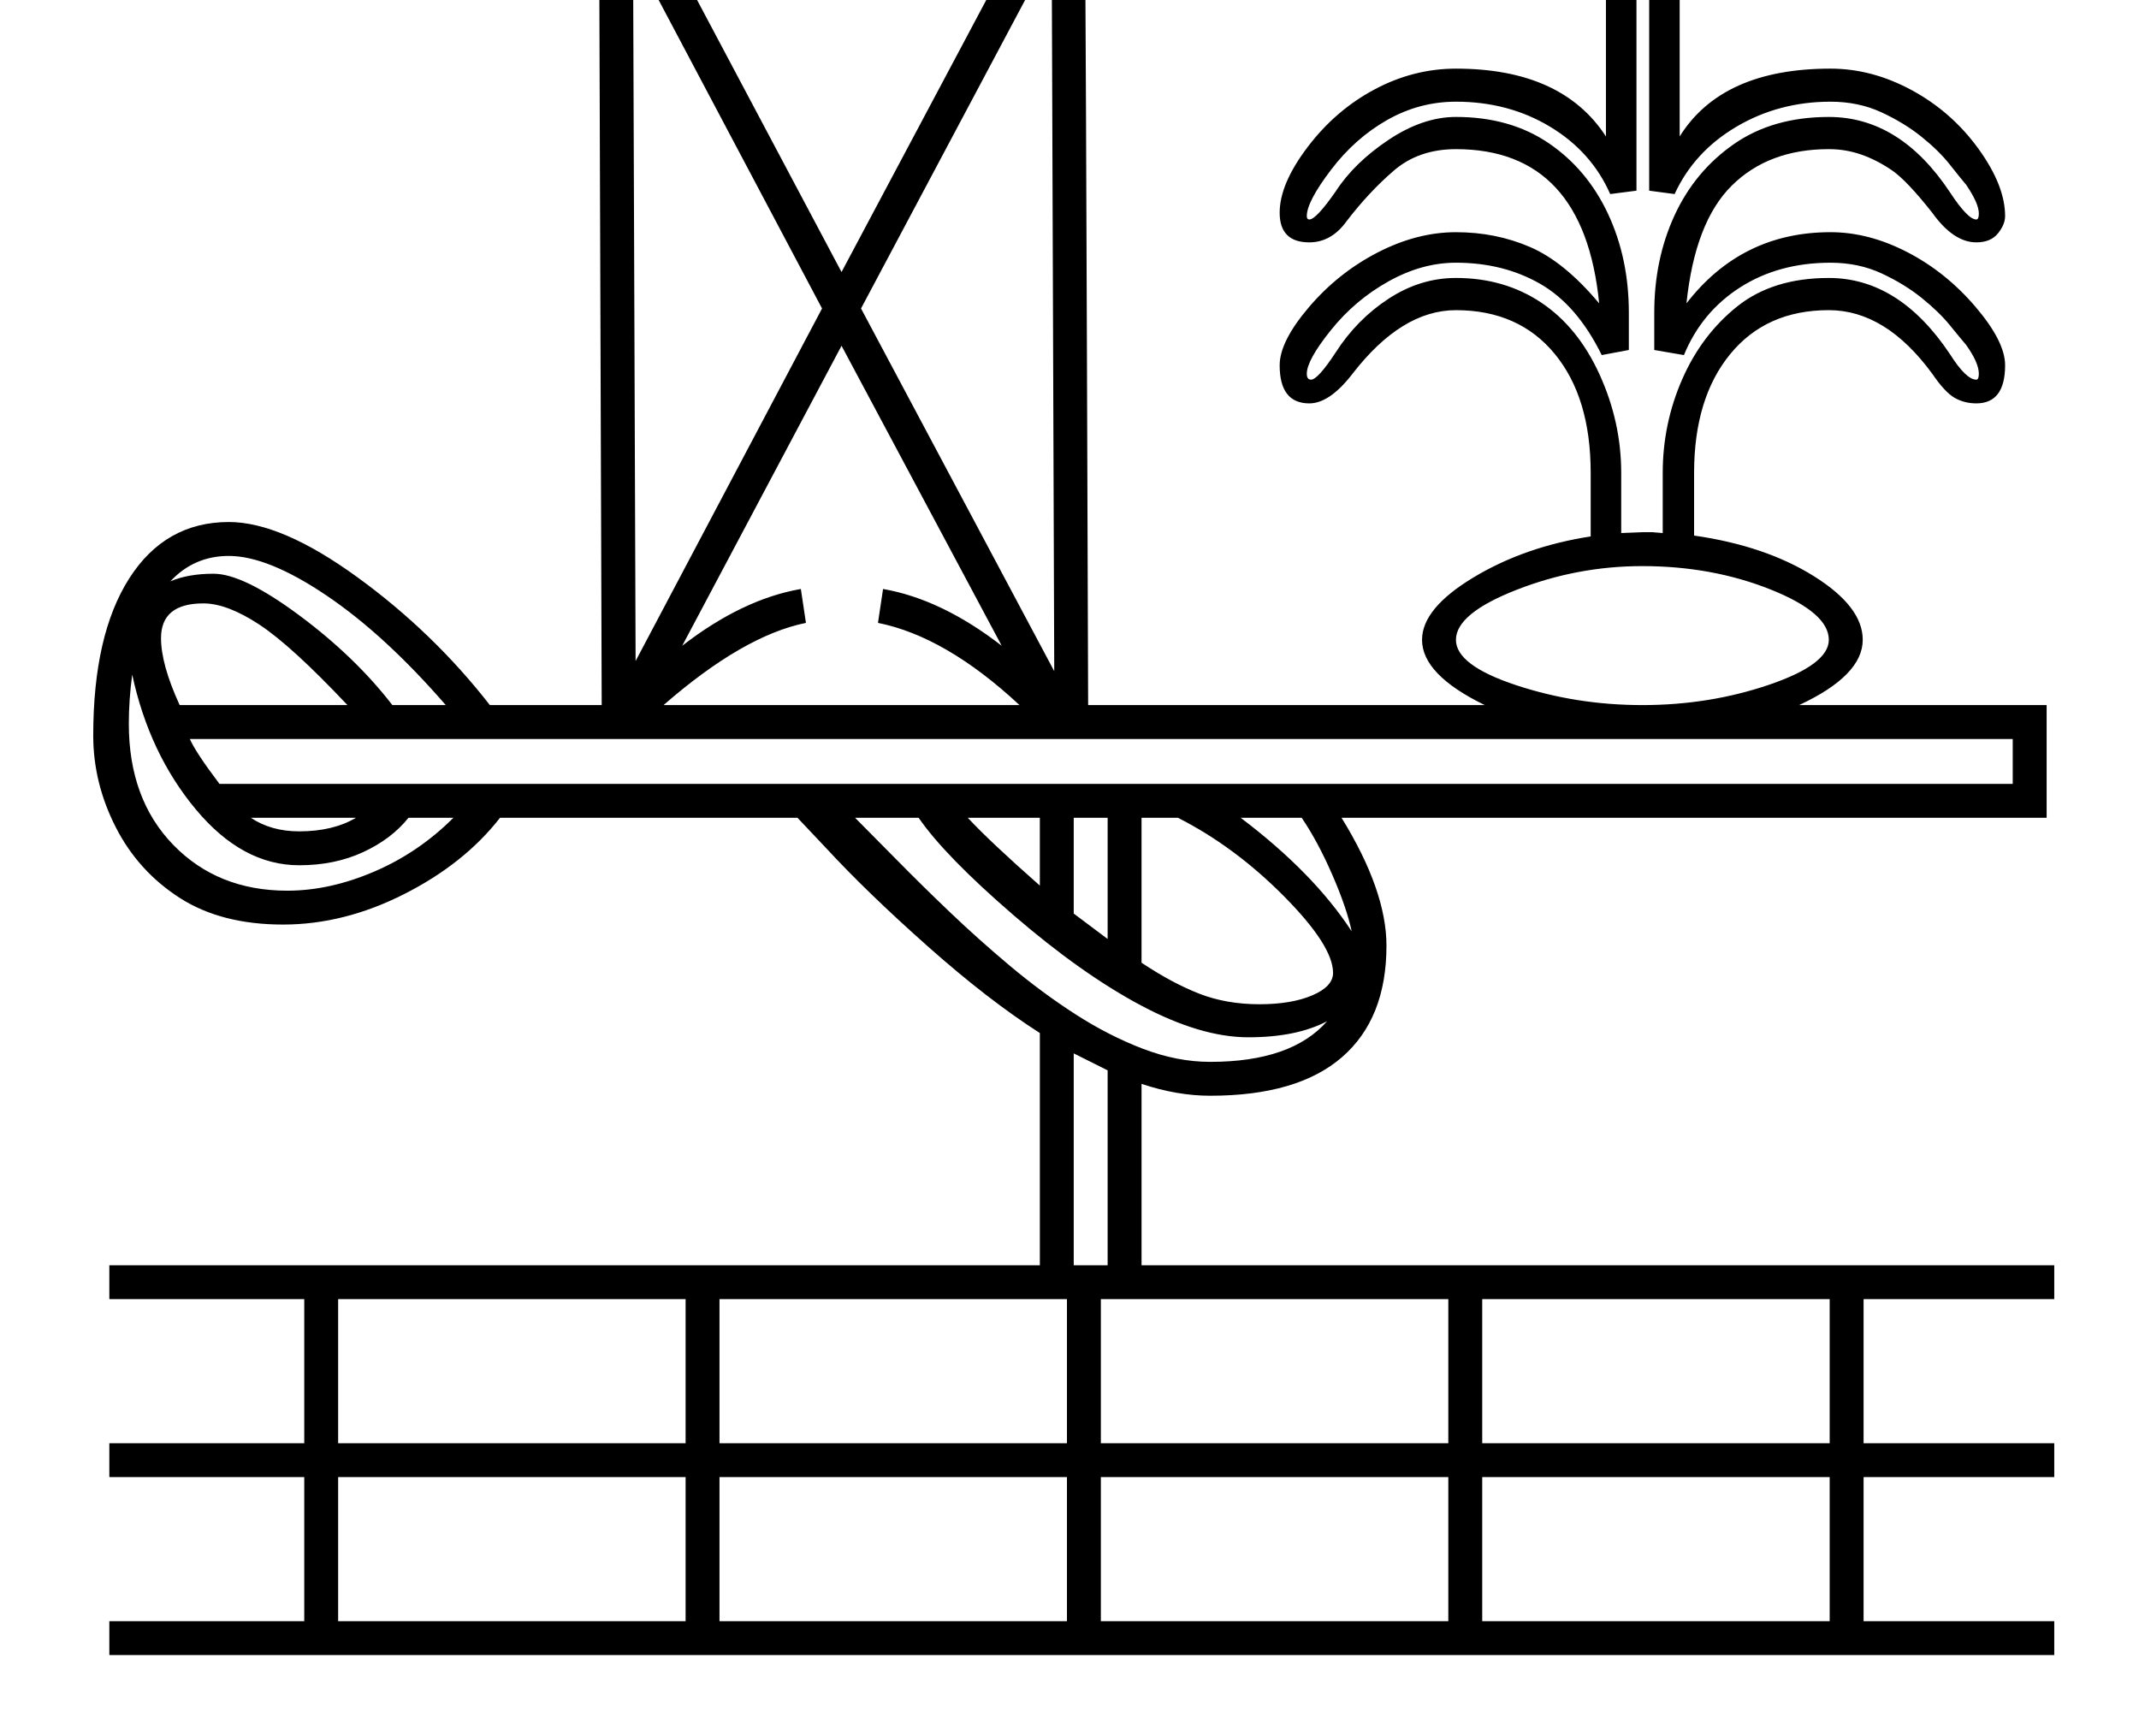 <?xml version="1.0" standalone="no"?>
<!DOCTYPE svg PUBLIC "-//W3C//DTD SVG 1.1//EN" "http://www.w3.org/Graphics/SVG/1.1/DTD/svg11.dtd" >
<svg xmlns="http://www.w3.org/2000/svg" xmlns:xlink="http://www.w3.org/1999/xlink" version="1.1" viewBox="-10 0 2524 2048">
  <g transform="matrix(1 0 0 -1 0 1638)">
   <path fill="currentColor"
d="M700 806l-3 910q0 27 4 47l-8 15h-12q-59 0 -111 70t-52 141l3 34l-77 46q13 36 61 64.5t101 28.5q20 0 42 -4l-26 -79q57 -14 102.5 -66t49.5 -119q85 67 210 67q126 0 209 -66q4 64 47 116.5t105 67.5l-26 79q22 4 42 4q53 0 101 -28.5t61 -64.5l-77 -46l3 -34
q0 -70 -51.5 -140.5t-111.5 -70.5h-12l-7 -14q2 -11 3 -22.5t4 -935.5h468q-74 36 -74 77q0 37 60.5 73.5t138.5 48.5v75q0 89 -42.5 140.5t-116.5 51.5q-64 0 -122 -75q-27 -35 -51 -35q-35 0 -35 45q0 28 34.5 68.5t81 64.5t92.5 24q47 0 87.5 -17.5t81.5 -66.5
q-18 182 -169 182q-44 0 -73.5 -25.5t-55.5 -59.5q-18 -25 -44 -25q-35 0 -35 35q0 34 33 77.5t79 68t96 24.5q125 0 177 -80v485q0 57 -6 77t-21 32.5t-43 12.5q-26 0 -41.5 -11t-25 -29t-14.5 -65q0 -52 -46 -52q-18 0 -29 15t-11 33q0 48 20.5 97t58.5 74t88 25
q86 0 121.5 -50t35.5 -142v-502q50 80 178 80q49 0 96 -25.5t78.5 -69t31.5 -79.5q0 -10 -8.5 -20.5t-25.5 -10.5q-27 0 -52 35q-30 38 -47.5 50t-36 18.5t-38.5 6.5q-71 0 -114.5 -43t-53.5 -139q65 84 170 84q45 0 90.5 -23.5t80.5 -64.5t35 -69q0 -45 -34 -45
q-14 0 -25.5 6.5t-26.5 28.5q-55 75 -122 75q-74 0 -116.5 -52t-42.5 -140v-74q84 -12 141.5 -48t57.5 -75q0 -42 -75 -77h292v-133h-832q53 -86 53 -151q0 -86 -52.5 -131.5t-155.5 -45.5q-39 0 -81 14v-214h1077v-40h-225v-170h225v-40h-225v-170h225v-40h-2295v40h230
v170h-230v40h230v170h-230v40h1098v274q-61 39 -132.5 102.5t-119.5 115.5l-34 36h-351q-42 -54 -113 -90t-143 -36q-73 0 -122 31.5t-75.5 83.5t-26.5 108q0 119 42.5 185.5t117.5 66.5q62 0 151.5 -65t156.5 -151h132zM983 1317l241 453q-19 72 -84.5 111.5t-155.5 39.5
q-92 0 -158 -40.5t-83 -111.5zM214 766q7 -16 35 -53h2116v53h-2151zM1006 1274l228 -428l-3 851zM737 1695l3 -837l220 416zM1032 943q69 -12 140 -67l-189 354l-188 -354q71 55 140 67l6 -40q-74 -15 -168 -97h420q-87 81 -167 97zM839 -275h410v170h-410v-170zM389 -275
h410v170h-410v-170zM1739 -275h410v170h-410v-170zM839 -65h410v170h-410v-170zM389 -65h410v170h-410v-170zM1289 -65h410v170h-410v-170zM1289 -275h410v170h-410v-170zM1739 -65h410v170h-410v-170zM1928 1010h12l12 -1v71q0 58 23 110.5t65 86t108 33.5q83 0 143 -90
q19 -30 31 -30q3 0 3 7q0 13 -15 34q-6 7 -19 23t-33.5 32.5t-47.5 29t-60 12.5q-61 0 -106.5 -29t-66.5 -80l-35 6v44q0 63 24 115t70 84t112 32q84 0 143 -89q21 -32 31 -32q3 0 3 7q0 12 -15 34q-6 7 -19 23.5t-33.5 33t-47.5 29t-60 12.5q-61 0 -111 -29.5t-73 -79.5
l-30 4v566q0 80 -28.5 118t-92.5 38q-58 0 -94.5 -47.5t-36.5 -112.5q0 -20 4 -20q8 0 10 12q8 64 20.5 89.5t35.5 44t61 18.5q51 0 78.5 -32.5t27.5 -114.5v-559l-31 -4q-22 50 -71 79.5t-111 29.5q-43 0 -81 -21.5t-66.5 -59t-28.5 -54.5q0 -4 3 -4q8 0 31 33
q22 34 62.5 61t79.5 27q64 0 109.5 -31t70 -83.5t24.5 -116.5v-44l-32 -6q-29 59 -72.5 84t-99.5 25q-40 0 -79.5 -22t-68 -57.5t-28.5 -51.5q0 -7 5 -7q8 0 29 32q25 39 62.5 63.5t79.5 24.5q57 0 100.5 -29t69 -85t25.5 -116v-71zM1928 970q-77 0 -148.5 -28t-71.5 -59
q0 -30 71 -53.5t149 -23.5q79 0 149.5 24t70.5 53q0 32 -69 59.5t-151 27.5zM1563 490q0 32 -58 90.5t-125 92.5h-43v-171q36 -24 68 -36.5t71 -12.5q38 0 62.5 10.5t24.5 26.5zM681 1818q23 0 38 18t15 49q0 60 -43 108.5t-93 48.5q-40 0 -40 -53q0 -56 39.5 -113.5
t83.5 -57.5zM1286 1818q44 0 83.5 57t39.5 114q0 53 -40 53q-50 0 -93 -48t-43 -109q0 -31 15 -49t38 -18zM1556 433q-36 -19 -93 -19q-56 0 -126.5 37.5t-151 107t-111.5 114.5h-75q21 -21 49.5 -50t62 -61t71 -63.5t77 -57t80 -41t79.5 -15.5q96 0 138 48zM180 885
q0 -31 22 -79h198q-66 70 -104 95t-66 25q-50 0 -50 -41zM343 617q-67 0 -122 66t-75 159q-4 -30 -4 -58q0 -89 52.5 -143t134.5 -54q50 0 102.5 22.5t93.5 63.5h-53q-20 -25 -53.5 -40.5t-75.5 -15.5zM260 982q-41 0 -69 -30q21 9 51 9q35 0 101 -49t110 -106h63
q-72 83 -141 129.5t-115 46.5zM1297 375l-40 20v-250h40v230zM1257 560l40 -30v143h-40v-113zM1585 539q-6 28 -23 67t-36 67h-72q86 -65 131 -134zM1132 673q26 -28 85 -80v80h-85zM343 657q40 0 67 16h-124q24 -16 57 -16z" />
  </g>

</svg>
